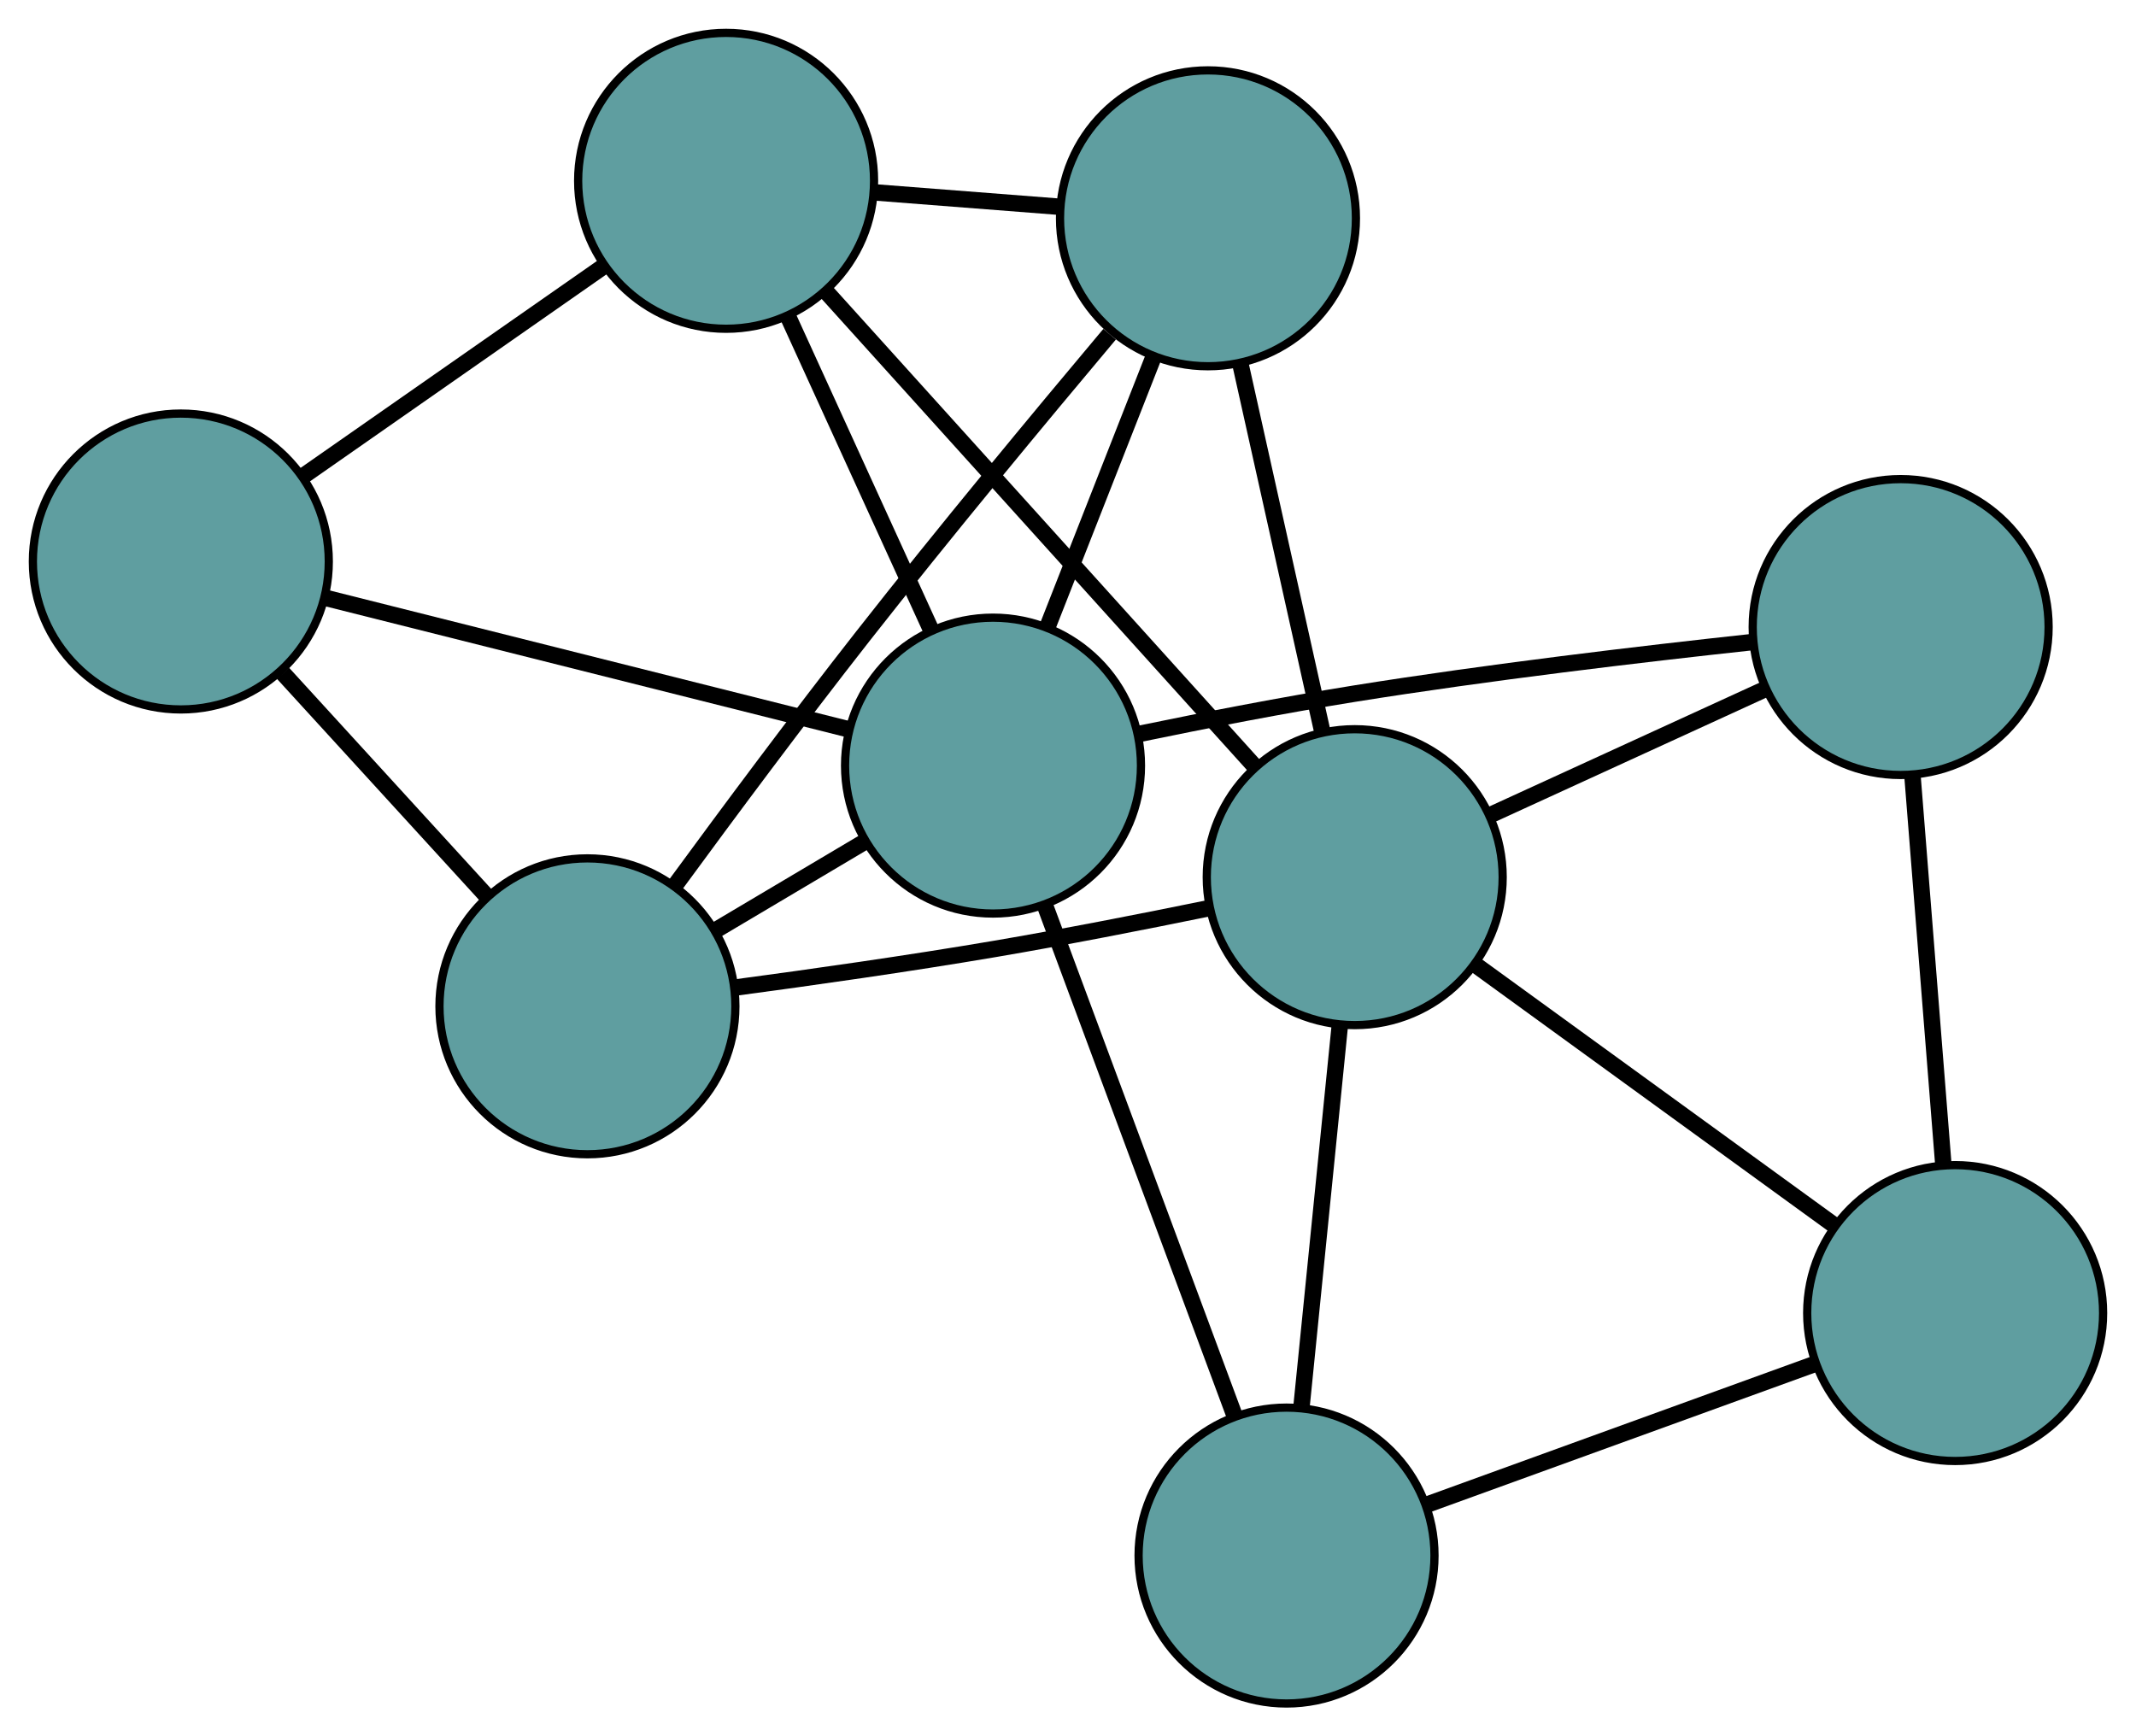 <?xml version="1.0" encoding="UTF-8" standalone="no"?>
<!DOCTYPE svg PUBLIC "-//W3C//DTD SVG 1.1//EN"
 "http://www.w3.org/Graphics/SVG/1.1/DTD/svg11.dtd">
<!-- Generated by graphviz version 2.36.0 (20140111.2315)
 -->
<!-- Title: G Pages: 1 -->
<svg width="100%" height="100%"
 viewBox="0.00 0.00 259.86 211.26" xmlns="http://www.w3.org/2000/svg" xmlns:xlink="http://www.w3.org/1999/xlink">
<g id="graph0" class="graph" transform="scale(1 1) rotate(0) translate(4 207.26)">
<title>G</title>
<!-- 0 -->
<g id="node1" class="node"><title>0</title>
<ellipse fill="cadetblue" stroke="black" cx="67.464" cy="-84.824" rx="18" ry="18"/>
</g>
<!-- 4 -->
<g id="node5" class="node"><title>4</title>
<ellipse fill="cadetblue" stroke="black" cx="142.959" cy="-180.699" rx="18" ry="18"/>
</g>
<!-- 0&#45;&#45;4 -->
<g id="edge1" class="edge"><title>0&#45;&#45;4</title>
<path fill="none" stroke="black" stroke-width="2" d="M78.135,-99.552C84.621,-108.405 93.132,-119.85 100.941,-129.809 110.839,-142.432 122.478,-156.468 130.993,-166.597"/>
</g>
<!-- 5 -->
<g id="node6" class="node"><title>5</title>
<ellipse fill="cadetblue" stroke="black" cx="18" cy="-138.943" rx="18" ry="18"/>
</g>
<!-- 0&#45;&#45;5 -->
<g id="edge2" class="edge"><title>0&#45;&#45;5</title>
<path fill="none" stroke="black" stroke-width="2" d="M55.237,-98.202C47.684,-106.465 38.02,-117.039 30.43,-125.344"/>
</g>
<!-- 7 -->
<g id="node8" class="node"><title>7</title>
<ellipse fill="cadetblue" stroke="black" cx="160.812" cy="-100.538" rx="18" ry="18"/>
</g>
<!-- 0&#45;&#45;7 -->
<g id="edge3" class="edge"><title>0&#45;&#45;7</title>
<path fill="none" stroke="black" stroke-width="2" d="M85.359,-87.095C94.774,-88.353 106.496,-90.019 116.926,-91.791 125.504,-93.249 134.977,-95.105 142.919,-96.733"/>
</g>
<!-- 8 -->
<g id="node9" class="node"><title>8</title>
<ellipse fill="cadetblue" stroke="black" cx="116.808" cy="-114.111" rx="18" ry="18"/>
</g>
<!-- 0&#45;&#45;8 -->
<g id="edge4" class="edge"><title>0&#45;&#45;8</title>
<path fill="none" stroke="black" stroke-width="2" d="M83.077,-94.091C88.837,-97.509 95.361,-101.382 101.127,-104.804"/>
</g>
<!-- 1 -->
<g id="node2" class="node"><title>1</title>
<ellipse fill="cadetblue" stroke="black" cx="84.335" cy="-185.26" rx="18" ry="18"/>
</g>
<!-- 1&#45;&#45;4 -->
<g id="edge5" class="edge"><title>1&#45;&#45;4</title>
<path fill="none" stroke="black" stroke-width="2" d="M102.563,-183.842C109.688,-183.287 117.839,-182.653 124.944,-182.101"/>
</g>
<!-- 1&#45;&#45;5 -->
<g id="edge6" class="edge"><title>1&#45;&#45;5</title>
<path fill="none" stroke="black" stroke-width="2" d="M69.282,-174.75C58.426,-167.17 43.835,-156.982 32.993,-149.412"/>
</g>
<!-- 1&#45;&#45;7 -->
<g id="edge7" class="edge"><title>1&#45;&#45;7</title>
<path fill="none" stroke="black" stroke-width="2" d="M96.622,-171.648C110.894,-155.838 134.297,-129.912 148.555,-114.116"/>
</g>
<!-- 1&#45;&#45;8 -->
<g id="edge8" class="edge"><title>1&#45;&#45;8</title>
<path fill="none" stroke="black" stroke-width="2" d="M91.866,-168.758C97.112,-157.264 104.08,-141.998 109.317,-130.523"/>
</g>
<!-- 2 -->
<g id="node3" class="node"><title>2</title>
<ellipse fill="cadetblue" stroke="black" cx="152.517" cy="-18" rx="18" ry="18"/>
</g>
<!-- 6 -->
<g id="node7" class="node"><title>6</title>
<ellipse fill="cadetblue" stroke="black" cx="233.858" cy="-47.504" rx="18" ry="18"/>
</g>
<!-- 2&#45;&#45;6 -->
<g id="edge9" class="edge"><title>2&#45;&#45;6</title>
<path fill="none" stroke="black" stroke-width="2" d="M169.767,-24.257C183.664,-29.298 203.096,-36.346 216.911,-41.357"/>
</g>
<!-- 2&#45;&#45;7 -->
<g id="edge10" class="edge"><title>2&#45;&#45;7</title>
<path fill="none" stroke="black" stroke-width="2" d="M154.358,-36.318C155.742,-50.091 157.629,-68.865 159.005,-82.555"/>
</g>
<!-- 2&#45;&#45;8 -->
<g id="edge11" class="edge"><title>2&#45;&#45;8</title>
<path fill="none" stroke="black" stroke-width="2" d="M146.133,-35.183C139.633,-52.677 129.616,-79.637 123.136,-97.077"/>
</g>
<!-- 3 -->
<g id="node4" class="node"><title>3</title>
<ellipse fill="cadetblue" stroke="black" cx="227.229" cy="-130.969" rx="18" ry="18"/>
</g>
<!-- 3&#45;&#45;6 -->
<g id="edge12" class="edge"><title>3&#45;&#45;6</title>
<path fill="none" stroke="black" stroke-width="2" d="M228.667,-112.859C229.779,-98.859 231.311,-79.57 232.422,-65.579"/>
</g>
<!-- 3&#45;&#45;7 -->
<g id="edge13" class="edge"><title>3&#45;&#45;7</title>
<path fill="none" stroke="black" stroke-width="2" d="M210.811,-123.447C200.67,-118.8 187.694,-112.855 177.502,-108.185"/>
</g>
<!-- 3&#45;&#45;8 -->
<g id="edge14" class="edge"><title>3&#45;&#45;8</title>
<path fill="none" stroke="black" stroke-width="2" d="M209.113,-129.132C195.713,-127.682 177.035,-125.473 160.728,-122.858 152.13,-121.479 142.648,-119.633 134.702,-117.992"/>
</g>
<!-- 4&#45;&#45;7 -->
<g id="edge15" class="edge"><title>4&#45;&#45;7</title>
<path fill="none" stroke="black" stroke-width="2" d="M146.922,-162.909C149.88,-149.625 153.905,-131.551 156.861,-118.279"/>
</g>
<!-- 4&#45;&#45;8 -->
<g id="edge16" class="edge"><title>4&#45;&#45;8</title>
<path fill="none" stroke="black" stroke-width="2" d="M136.36,-163.896C132.426,-153.879 127.445,-141.197 123.496,-131.14"/>
</g>
<!-- 5&#45;&#45;8 -->
<g id="edge17" class="edge"><title>5&#45;&#45;8</title>
<path fill="none" stroke="black" stroke-width="2" d="M35.665,-134.504C53.65,-129.984 81.366,-123.018 99.296,-118.512"/>
</g>
<!-- 6&#45;&#45;7 -->
<g id="edge18" class="edge"><title>6&#45;&#45;7</title>
<path fill="none" stroke="black" stroke-width="2" d="M219.076,-58.236C206.403,-67.437 188.239,-80.625 175.572,-89.822"/>
</g>
</g>
</svg>

